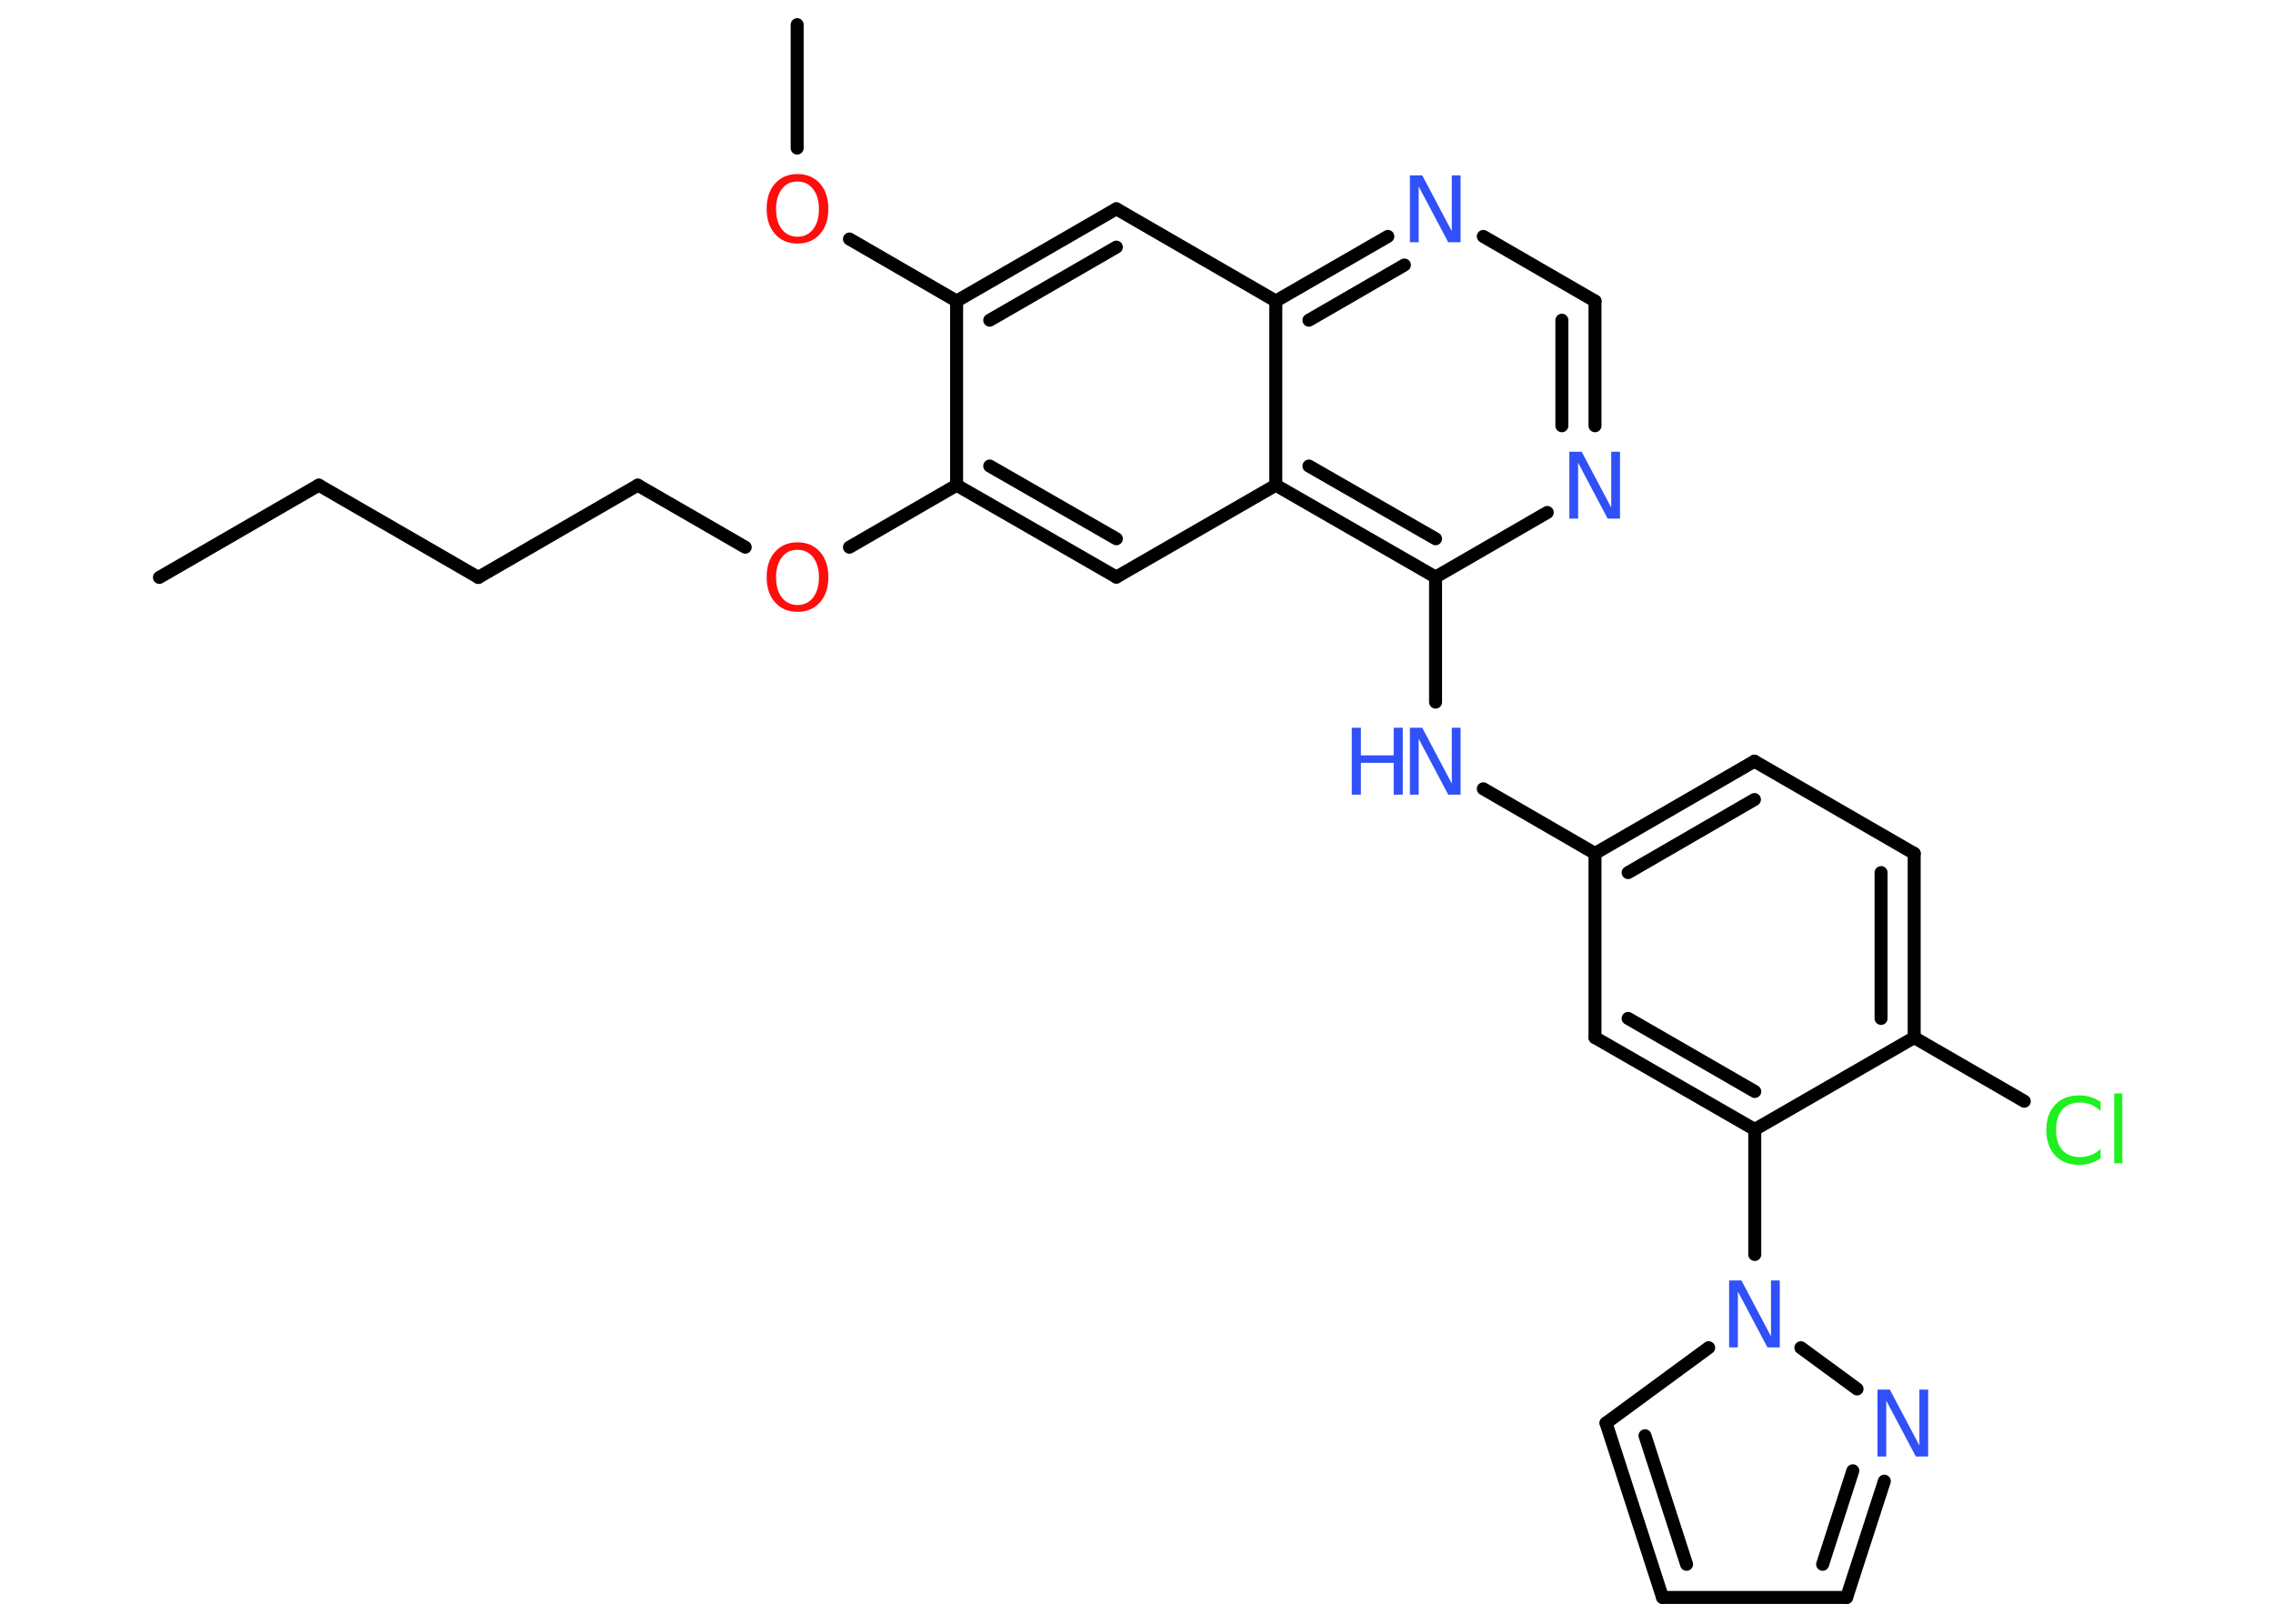 <?xml version='1.0' encoding='UTF-8'?>
<!DOCTYPE svg PUBLIC "-//W3C//DTD SVG 1.1//EN" "http://www.w3.org/Graphics/SVG/1.1/DTD/svg11.dtd">
<svg version='1.2' xmlns='http://www.w3.org/2000/svg' xmlns:xlink='http://www.w3.org/1999/xlink' width='70.0mm' height='50.0mm' viewBox='0 0 70.0 50.0'>
  <desc>Generated by the Chemistry Development Kit (http://github.com/cdk)</desc>
  <g stroke-linecap='round' stroke-linejoin='round' stroke='#000000' stroke-width='.4' fill='#3050F8'>
    <rect x='.0' y='.0' width='70.0' height='50.0' fill='#FFFFFF' stroke='none'/>
    <g id='mol1' class='mol'>
      <line id='mol1bnd1' class='bond' x1='4.91' y1='17.78' x2='9.82' y2='14.94'/>
      <line id='mol1bnd2' class='bond' x1='9.82' y1='14.94' x2='14.73' y2='17.78'/>
      <line id='mol1bnd3' class='bond' x1='14.73' y1='17.78' x2='19.64' y2='14.94'/>
      <line id='mol1bnd4' class='bond' x1='19.64' y1='14.94' x2='22.95' y2='16.85'/>
      <line id='mol1bnd5' class='bond' x1='26.16' y1='16.85' x2='29.46' y2='14.94'/>
      <g id='mol1bnd6' class='bond'>
        <line x1='29.46' y1='14.94' x2='34.38' y2='17.77'/>
        <line x1='30.48' y1='14.35' x2='34.38' y2='16.59'/>
      </g>
      <line id='mol1bnd7' class='bond' x1='34.38' y1='17.77' x2='39.29' y2='14.94'/>
      <g id='mol1bnd8' class='bond'>
        <line x1='39.29' y1='14.94' x2='44.21' y2='17.77'/>
        <line x1='40.31' y1='14.35' x2='44.21' y2='16.59'/>
      </g>
      <line id='mol1bnd9' class='bond' x1='44.21' y1='17.77' x2='44.21' y2='21.62'/>
      <line id='mol1bnd10' class='bond' x1='45.68' y1='24.29' x2='49.12' y2='26.28'/>
      <g id='mol1bnd11' class='bond'>
        <line x1='54.03' y1='23.44' x2='49.12' y2='26.28'/>
        <line x1='54.03' y1='24.62' x2='50.14' y2='26.87'/>
      </g>
      <line id='mol1bnd12' class='bond' x1='54.03' y1='23.44' x2='58.95' y2='26.28'/>
      <g id='mol1bnd13' class='bond'>
        <line x1='58.95' y1='31.95' x2='58.95' y2='26.28'/>
        <line x1='57.93' y1='31.36' x2='57.93' y2='26.87'/>
      </g>
      <line id='mol1bnd14' class='bond' x1='58.95' y1='31.95' x2='62.34' y2='33.91'/>
      <line id='mol1bnd15' class='bond' x1='58.95' y1='31.95' x2='54.04' y2='34.78'/>
      <line id='mol1bnd16' class='bond' x1='54.04' y1='34.78' x2='54.04' y2='38.63'/>
      <line id='mol1bnd17' class='bond' x1='52.62' y1='41.5' x2='49.46' y2='43.82'/>
      <g id='mol1bnd18' class='bond'>
        <line x1='49.46' y1='43.82' x2='51.2' y2='49.19'/>
        <line x1='50.66' y1='44.21' x2='51.94' y2='48.17'/>
      </g>
      <line id='mol1bnd19' class='bond' x1='51.2' y1='49.19' x2='56.87' y2='49.19'/>
      <g id='mol1bnd20' class='bond'>
        <line x1='56.87' y1='49.19' x2='58.03' y2='45.61'/>
        <line x1='56.13' y1='48.17' x2='57.06' y2='45.29'/>
      </g>
      <line id='mol1bnd21' class='bond' x1='55.46' y1='41.5' x2='57.19' y2='42.77'/>
      <g id='mol1bnd22' class='bond'>
        <line x1='49.12' y1='31.95' x2='54.04' y2='34.78'/>
        <line x1='50.14' y1='31.36' x2='54.04' y2='33.61'/>
      </g>
      <line id='mol1bnd23' class='bond' x1='49.12' y1='26.28' x2='49.12' y2='31.95'/>
      <line id='mol1bnd24' class='bond' x1='44.21' y1='17.77' x2='47.65' y2='15.78'/>
      <g id='mol1bnd25' class='bond'>
        <line x1='49.12' y1='13.11' x2='49.12' y2='9.27'/>
        <line x1='48.1' y1='13.11' x2='48.1' y2='9.86'/>
      </g>
      <line id='mol1bnd26' class='bond' x1='49.12' y1='9.27' x2='45.68' y2='7.28'/>
      <g id='mol1bnd27' class='bond'>
        <line x1='42.74' y1='7.28' x2='39.29' y2='9.27'/>
        <line x1='43.25' y1='8.16' x2='40.31' y2='9.86'/>
      </g>
      <line id='mol1bnd28' class='bond' x1='39.29' y1='14.94' x2='39.29' y2='9.27'/>
      <line id='mol1bnd29' class='bond' x1='39.29' y1='9.27' x2='34.38' y2='6.43'/>
      <g id='mol1bnd30' class='bond'>
        <line x1='34.38' y1='6.43' x2='29.46' y2='9.27'/>
        <line x1='34.38' y1='7.61' x2='30.48' y2='9.86'/>
      </g>
      <line id='mol1bnd31' class='bond' x1='29.46' y1='14.94' x2='29.46' y2='9.27'/>
      <line id='mol1bnd32' class='bond' x1='29.46' y1='9.27' x2='26.16' y2='7.36'/>
      <line id='mol1bnd33' class='bond' x1='24.55' y1='4.56' x2='24.55' y2='.76'/>
      <path id='mol1atm5' class='atom' d='M24.56 16.93q-.31 .0 -.48 .23q-.18 .23 -.18 .62q.0 .39 .18 .62q.18 .23 .48 .23q.3 .0 .48 -.23q.18 -.23 .18 -.62q.0 -.39 -.18 -.62q-.18 -.23 -.48 -.23zM24.56 16.7q.43 .0 .69 .29q.26 .29 .26 .78q.0 .49 -.26 .78q-.26 .29 -.69 .29q-.43 .0 -.69 -.29q-.26 -.29 -.26 -.78q.0 -.49 .26 -.78q.26 -.29 .69 -.29z' stroke='none' fill='#FF0D0D'/>
      <g id='mol1atm10' class='atom'>
        <path d='M43.43 22.41h.37l.91 1.72v-1.72h.27v2.06h-.38l-.91 -1.72v1.72h-.27v-2.06z' stroke='none'/>
        <path d='M41.63 22.41h.28v.85h1.01v-.85h.28v2.06h-.28v-.98h-1.01v.98h-.28v-2.06z' stroke='none'/>
      </g>
      <path id='mol1atm15' class='atom' d='M64.69 33.91v.3q-.14 -.13 -.3 -.2q-.16 -.06 -.34 -.06q-.35 .0 -.54 .22q-.19 .22 -.19 .62q.0 .41 .19 .62q.19 .22 .54 .22q.18 .0 .34 -.06q.16 -.06 .3 -.19v.29q-.15 .1 -.31 .15q-.16 .05 -.35 .05q-.47 .0 -.74 -.29q-.27 -.29 -.27 -.78q.0 -.5 .27 -.78q.27 -.29 .74 -.29q.18 .0 .35 .05q.16 .05 .31 .15zM65.11 33.67h.25v2.15h-.25v-2.15z' stroke='none' fill='#1FF01F'/>
      <path id='mol1atm17' class='atom' d='M53.26 39.43h.37l.91 1.72v-1.72h.27v2.06h-.38l-.91 -1.72v1.72h-.27v-2.06z' stroke='none'/>
      <path id='mol1atm21' class='atom' d='M57.83 42.79h.37l.91 1.72v-1.72h.27v2.06h-.38l-.91 -1.72v1.72h-.27v-2.06z' stroke='none'/>
      <path id='mol1atm23' class='atom' d='M48.34 13.91h.37l.91 1.72v-1.72h.27v2.06h-.38l-.91 -1.72v1.72h-.27v-2.06z' stroke='none'/>
      <path id='mol1atm25' class='atom' d='M43.43 5.4h.37l.91 1.72v-1.72h.27v2.06h-.38l-.91 -1.72v1.72h-.27v-2.06z' stroke='none'/>
      <path id='mol1atm29' class='atom' d='M24.56 5.59q-.31 .0 -.48 .23q-.18 .23 -.18 .62q.0 .39 .18 .62q.18 .23 .48 .23q.3 .0 .48 -.23q.18 -.23 .18 -.62q.0 -.39 -.18 -.62q-.18 -.23 -.48 -.23zM24.56 5.36q.43 .0 .69 .29q.26 .29 .26 .78q.0 .49 -.26 .78q-.26 .29 -.69 .29q-.43 .0 -.69 -.29q-.26 -.29 -.26 -.78q.0 -.49 .26 -.78q.26 -.29 .69 -.29z' stroke='none' fill='#FF0D0D'/>
    </g>
  </g>
</svg>
